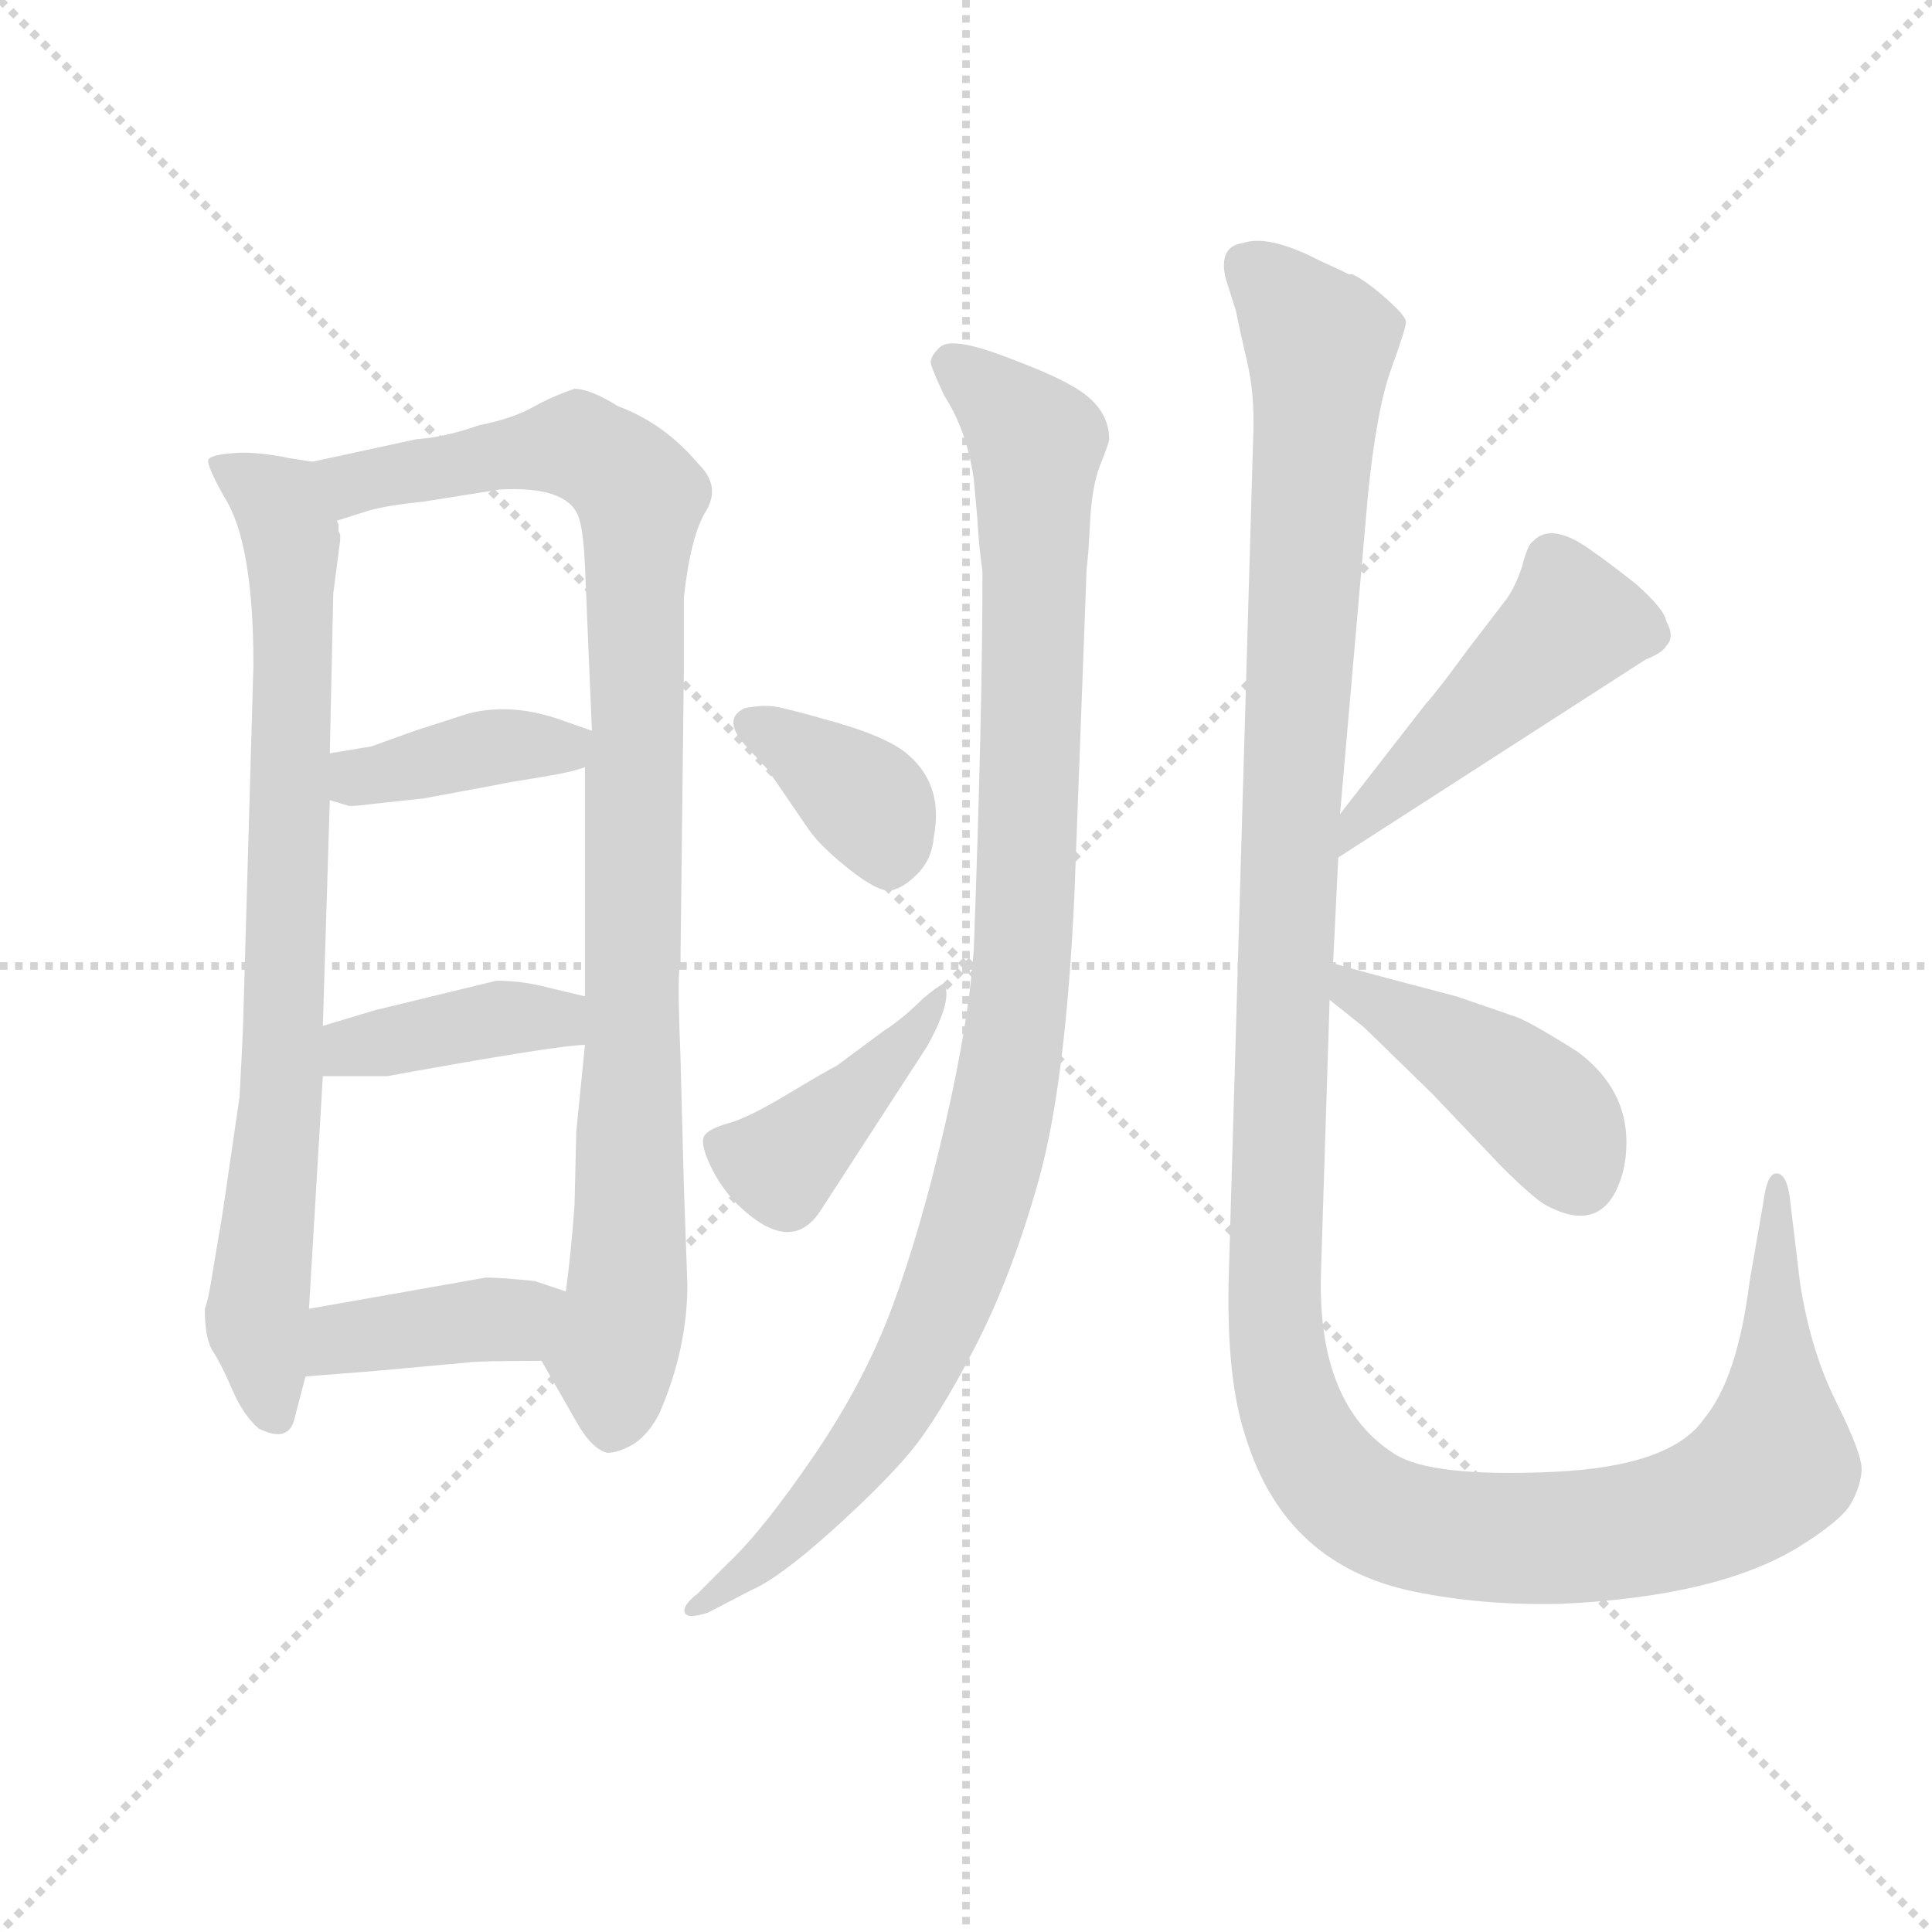 <svg version="1.1" viewBox="0 0 1024 1024" xmlns="http://www.w3.org/2000/svg">
  <g stroke="lightgray" stroke-dasharray="1,1" stroke-width="1" transform="scale(4, 4)">
    <line x1="0" y1="0" x2="256" y2="256"></line>
    <line x1="256" y1="0" x2="0" y2="256"></line>
    <line x1="128" y1="0" x2="128" y2="256"></line>
    <line x1="0" y1="128" x2="256" y2="128"></line>
  </g>
  <g transform="scale(0.92, -0.92) translate(60, -830)">
    <style type="text/css">
      
        @keyframes keyframes0 {
          from {
            stroke: blue;
            stroke-dashoffset: 824;
            stroke-width: 128;
          }
          73% {
            animation-timing-function: step-end;
            stroke: blue;
            stroke-dashoffset: 0;
            stroke-width: 128;
          }
          to {
            stroke: black;
            stroke-width: 1024;
          }
        }
        #make-me-a-hanzi-animation-0 {
          animation: keyframes0 0.921s both;
          animation-delay: 0s;
          animation-timing-function: linear;
        }
      
        @keyframes keyframes1 {
          from {
            stroke: blue;
            stroke-dashoffset: 986;
            stroke-width: 128;
          }
          76% {
            animation-timing-function: step-end;
            stroke: blue;
            stroke-dashoffset: 0;
            stroke-width: 128;
          }
          to {
            stroke: black;
            stroke-width: 1024;
          }
        }
        #make-me-a-hanzi-animation-1 {
          animation: keyframes1 1.052s both;
          animation-delay: 0.921s;
          animation-timing-function: linear;
        }
      
        @keyframes keyframes2 {
          from {
            stroke: blue;
            stroke-dashoffset: 397;
            stroke-width: 128;
          }
          56% {
            animation-timing-function: step-end;
            stroke: blue;
            stroke-dashoffset: 0;
            stroke-width: 128;
          }
          to {
            stroke: black;
            stroke-width: 1024;
          }
        }
        #make-me-a-hanzi-animation-2 {
          animation: keyframes2 0.573s both;
          animation-delay: 1.973s;
          animation-timing-function: linear;
        }
      
        @keyframes keyframes3 {
          from {
            stroke: blue;
            stroke-dashoffset: 405;
            stroke-width: 128;
          }
          57% {
            animation-timing-function: step-end;
            stroke: blue;
            stroke-dashoffset: 0;
            stroke-width: 128;
          }
          to {
            stroke: black;
            stroke-width: 1024;
          }
        }
        #make-me-a-hanzi-animation-3 {
          animation: keyframes3 0.58s both;
          animation-delay: 2.546s;
          animation-timing-function: linear;
        }
      
        @keyframes keyframes4 {
          from {
            stroke: blue;
            stroke-dashoffset: 403;
            stroke-width: 128;
          }
          57% {
            animation-timing-function: step-end;
            stroke: blue;
            stroke-dashoffset: 0;
            stroke-width: 128;
          }
          to {
            stroke: black;
            stroke-width: 1024;
          }
        }
        #make-me-a-hanzi-animation-4 {
          animation: keyframes4 0.578s both;
          animation-delay: 3.126s;
          animation-timing-function: linear;
        }
      
        @keyframes keyframes5 {
          from {
            stroke: blue;
            stroke-dashoffset: 1054;
            stroke-width: 128;
          }
          77% {
            animation-timing-function: step-end;
            stroke: blue;
            stroke-dashoffset: 0;
            stroke-width: 128;
          }
          to {
            stroke: black;
            stroke-width: 1024;
          }
        }
        #make-me-a-hanzi-animation-5 {
          animation: keyframes5 1.108s both;
          animation-delay: 3.704s;
          animation-timing-function: linear;
        }
      
        @keyframes keyframes6 {
          from {
            stroke: blue;
            stroke-dashoffset: 374;
            stroke-width: 128;
          }
          55% {
            animation-timing-function: step-end;
            stroke: blue;
            stroke-dashoffset: 0;
            stroke-width: 128;
          }
          to {
            stroke: black;
            stroke-width: 1024;
          }
        }
        #make-me-a-hanzi-animation-6 {
          animation: keyframes6 0.554s both;
          animation-delay: 4.811s;
          animation-timing-function: linear;
        }
      
        @keyframes keyframes7 {
          from {
            stroke: blue;
            stroke-dashoffset: 425;
            stroke-width: 128;
          }
          58% {
            animation-timing-function: step-end;
            stroke: blue;
            stroke-dashoffset: 0;
            stroke-width: 128;
          }
          to {
            stroke: black;
            stroke-width: 1024;
          }
        }
        #make-me-a-hanzi-animation-7 {
          animation: keyframes7 0.596s both;
          animation-delay: 5.366s;
          animation-timing-function: linear;
        }
      
        @keyframes keyframes8 {
          from {
            stroke: blue;
            stroke-dashoffset: 1414;
            stroke-width: 128;
          }
          82% {
            animation-timing-function: step-end;
            stroke: blue;
            stroke-dashoffset: 0;
            stroke-width: 128;
          }
          to {
            stroke: black;
            stroke-width: 1024;
          }
        }
        #make-me-a-hanzi-animation-8 {
          animation: keyframes8 1.401s both;
          animation-delay: 5.962s;
          animation-timing-function: linear;
        }
      
        @keyframes keyframes9 {
          from {
            stroke: blue;
            stroke-dashoffset: 481;
            stroke-width: 128;
          }
          61% {
            animation-timing-function: step-end;
            stroke: blue;
            stroke-dashoffset: 0;
            stroke-width: 128;
          }
          to {
            stroke: black;
            stroke-width: 1024;
          }
        }
        #make-me-a-hanzi-animation-9 {
          animation: keyframes9 0.641s both;
          animation-delay: 7.362s;
          animation-timing-function: linear;
        }
      
        @keyframes keyframes10 {
          from {
            stroke: blue;
            stroke-dashoffset: 440;
            stroke-width: 128;
          }
          59% {
            animation-timing-function: step-end;
            stroke: blue;
            stroke-dashoffset: 0;
            stroke-width: 128;
          }
          to {
            stroke: black;
            stroke-width: 1024;
          }
        }
        #make-me-a-hanzi-animation-10 {
          animation: keyframes10 0.608s both;
          animation-delay: 8.004s;
          animation-timing-function: linear;
        }
      
    </style>
    
      <path d="M 120 564 L 107 566 Q 88 570 75 569 Q 61 568 60 565 Q 59 562 69 544 Q 86 518 86 447 L 80 238 Q 80 236 78 198 L 72 157 Q 67 122 66 118 L 62 94 Q 60 81 58 76 Q 58 58 63 51 Q 68 43 74 29 Q 80 15 89 7 Q 107 -2 110 14 L 116 37 L 118 76 L 126 210 L 126 239 L 130 369 L 130 396 L 132 488 L 136 519 L 136 522 L 135 524 Q 135 526 135 528 L 134 530 C 132 560 132 562 120 564 Z" fill="lightgray"></path>
    
      <path d="M 252 46 L 272 11 Q 281 -5 290 -7 Q 296 -7 305 -2 Q 314 4 320 16 Q 336 53 336 90 L 334 146 L 332 222 Q 330 272 332 274 L 334 446 L 334 486 Q 338 522 347 536 Q 355 550 343 562 Q 323 586 296 596 Q 280 606 271 606 Q 259 602 248 596 Q 236 589 216 585 Q 196 578 180 577 L 120 564 C 91 558 105 521 134 530 L 153 536 Q 164 539 184 541 L 228 548 Q 266 550 273 533 Q 276 526 277 504 L 281 409 L 277 388 L 277 256 L 277 228 L 272 178 L 271 136 Q 269 108 266 86 C 263 56 244 60 252 46 Z" fill="lightgray"></path>
    
      <path d="M 130 369 L 140 366 Q 141 365 156 367 L 184 370 L 227 378 Q 231 379 250 382 Q 269 385 277 388 C 306 397 309 399 281 409 L 261 416 Q 234 425 210 419 L 179 409 L 154 400 L 130 396 C 100 391 101 378 130 369 Z" fill="lightgray"></path>
    
      <path d="M 126 210 L 163 210 Q 262 228 277 228 C 307 230 306 249 277 256 L 256 261 Q 241 265 226 265 L 156 248 L 126 239 C 97 230 96 210 126 210 Z" fill="lightgray"></path>
    
      <path d="M 116 37 L 154 40 L 209 45 Q 215 46 252 46 C 282 46 294 77 266 86 L 248 92 Q 228 94 220 94 L 118 76 C 88 71 86 35 116 37 Z" fill="lightgray"></path>
    
      <path d="M 567 512 L 568 529 Q 569 550 574 562.5 Q 579 575 579 577 Q 579 596 557 608 Q 545 615 516.5 625.5 Q 488 636 481.5 630 Q 475 624 476.5 619.5 Q 478 615 484 602 Q 497 582 501 554 L 503 532 Q 504 514 506 501 Q 506 418 501 283 Q 498 240 484 180 Q 470 120 454 77 Q 438 34 409 -8.5 Q 380 -51 360 -70 L 342 -88 Q 333 -95 334.5 -99 Q 336 -103 348 -99 L 373 -86 Q 389 -79 418.5 -52.5 Q 448 -26 464 -7 Q 480 12 501.5 53.5 Q 523 95 538.5 150.5 Q 554 206 559 315 L 566 502 L 567 512 Z" fill="lightgray"></path>
    
      <path d="M 369 401 L 382 387 L 406 352 Q 413 342 429.5 329 Q 446 316 453 317 Q 460 318 468.5 326.5 Q 477 335 478 348 Q 484 379 461 397 Q 449 406 421 414 Q 393 422 386 423 Q 379 424 369 422 Q 356 416 369 401 Z" fill="lightgray"></path>
    
      <path d="M 474 227 Q 489 254 484 263 Q 483 264 472 255 Q 460 243 449 236 L 422 216 Q 416 213 393.5 199.5 Q 371 186 360 183 Q 349 180 346 176 Q 343 172 349 159 Q 355 146 365 136 Q 396 106 413 133 L 474 227 Z" fill="lightgray"></path>
    
      <path d="M 712 361 L 728 544 Q 733 594 741.5 617.5 Q 750 641 750 644.5 Q 750 648 738 658.5 Q 726 669 719 672 L 717 672 Q 715 673 713 674 L 700 680 Q 671 695 656 690 Q 642 688 646 670 L 652 651 Q 654 641 658.5 621.5 Q 663 602 662 579 L 648 98 Q 646 36 658 1 Q 681 -72 755 -87 Q 794 -95 839 -94 Q 928 -90 975 -62 Q 1001 -46 1006.5 -36 Q 1012 -26 1012.5 -17 Q 1013 -8 998 22 Q 983 52 977 91 L 971 141 Q 969 154 963.5 154 Q 958 154 956 138 L 948 92 Q 941 36 922 13 Q 903 -15 834 -18 Q 765 -21 744 -8 Q 699 20 701 96 L 706 254 L 708 275 L 711 336 L 712 361 Z" fill="lightgray"></path>
    
      <path d="M 711 336 L 888 450 Q 898 454 900 458 Q 905 463 900 472 Q 899 479 882 494 Q 864 508 858 512 Q 834 530 823 518 Q 820 516 817 504 Q 813 492 808 485 L 785 455 Q 769 433 761 424 L 712 361 C 694 337 686 320 711 336 Z" fill="lightgray"></path>
    
      <path d="M 706 254 L 726 238 L 765 200 L 805 158 Q 822 141 830 136 Q 859 120 871 144 Q 877 156 877 172 Q 877 203 849 224 Q 819 243 811 245 L 779 256 L 741 266 Q 726 270 708 275 C 679 283 683 273 706 254 Z" fill="lightgray"></path>
    
    
      <clipPath id="make-me-a-hanzi-clip-0">
        <path d="M 120 564 L 107 566 Q 88 570 75 569 Q 61 568 60 565 Q 59 562 69 544 Q 86 518 86 447 L 80 238 Q 80 236 78 198 L 72 157 Q 67 122 66 118 L 62 94 Q 60 81 58 76 Q 58 58 63 51 Q 68 43 74 29 Q 80 15 89 7 Q 107 -2 110 14 L 116 37 L 118 76 L 126 210 L 126 239 L 130 369 L 130 396 L 132 488 L 136 519 L 136 522 L 135 524 Q 135 526 135 528 L 134 530 C 132 560 132 562 120 564 Z"></path>
      </clipPath>
      <path clip-path="url(#make-me-a-hanzi-clip-0)" d="M 68 564 L 102 537 L 109 499 L 103 217 L 88 71 L 98 15" fill="none" id="make-me-a-hanzi-animation-0" stroke-dasharray="696 1392" stroke-linecap="round"></path>
    
      <clipPath id="make-me-a-hanzi-clip-1">
        <path d="M 252 46 L 272 11 Q 281 -5 290 -7 Q 296 -7 305 -2 Q 314 4 320 16 Q 336 53 336 90 L 334 146 L 332 222 Q 330 272 332 274 L 334 446 L 334 486 Q 338 522 347 536 Q 355 550 343 562 Q 323 586 296 596 Q 280 606 271 606 Q 259 602 248 596 Q 236 589 216 585 Q 196 578 180 577 L 120 564 C 91 558 105 521 134 530 L 153 536 Q 164 539 184 541 L 228 548 Q 266 550 273 533 Q 276 526 277 504 L 281 409 L 277 388 L 277 256 L 277 228 L 272 178 L 271 136 Q 269 108 266 86 C 263 56 244 60 252 46 Z"></path>
      </clipPath>
      <path clip-path="url(#make-me-a-hanzi-clip-1)" d="M 129 561 L 146 553 L 275 573 L 309 544 L 303 124 L 293 8" fill="none" id="make-me-a-hanzi-animation-1" stroke-dasharray="858 1716" stroke-linecap="round"></path>
    
      <clipPath id="make-me-a-hanzi-clip-2">
        <path d="M 130 369 L 140 366 Q 141 365 156 367 L 184 370 L 227 378 Q 231 379 250 382 Q 269 385 277 388 C 306 397 309 399 281 409 L 261 416 Q 234 425 210 419 L 179 409 L 154 400 L 130 396 C 100 391 101 378 130 369 Z"></path>
      </clipPath>
      <path clip-path="url(#make-me-a-hanzi-clip-2)" d="M 137 389 L 146 382 L 274 405" fill="none" id="make-me-a-hanzi-animation-2" stroke-dasharray="269 538" stroke-linecap="round"></path>
    
      <clipPath id="make-me-a-hanzi-clip-3">
        <path d="M 126 210 L 163 210 Q 262 228 277 228 C 307 230 306 249 277 256 L 256 261 Q 241 265 226 265 L 156 248 L 126 239 C 97 230 96 210 126 210 Z"></path>
      </clipPath>
      <path clip-path="url(#make-me-a-hanzi-clip-3)" d="M 132 217 L 143 226 L 224 243 L 257 243 L 274 235" fill="none" id="make-me-a-hanzi-animation-3" stroke-dasharray="277 554" stroke-linecap="round"></path>
    
      <clipPath id="make-me-a-hanzi-clip-4">
        <path d="M 116 37 L 154 40 L 209 45 Q 215 46 252 46 C 282 46 294 77 266 86 L 248 92 Q 228 94 220 94 L 118 76 C 88 71 86 35 116 37 Z"></path>
      </clipPath>
      <path clip-path="url(#make-me-a-hanzi-clip-4)" d="M 122 43 L 137 59 L 235 70 L 259 81" fill="none" id="make-me-a-hanzi-animation-4" stroke-dasharray="275 550" stroke-linecap="round"></path>
    
      <clipPath id="make-me-a-hanzi-clip-5">
        <path d="M 567 512 L 568 529 Q 569 550 574 562.5 Q 579 575 579 577 Q 579 596 557 608 Q 545 615 516.5 625.5 Q 488 636 481.5 630 Q 475 624 476.5 619.5 Q 478 615 484 602 Q 497 582 501 554 L 503 532 Q 504 514 506 501 Q 506 418 501 283 Q 498 240 484 180 Q 470 120 454 77 Q 438 34 409 -8.5 Q 380 -51 360 -70 L 342 -88 Q 333 -95 334.5 -99 Q 336 -103 348 -99 L 373 -86 Q 389 -79 418.5 -52.5 Q 448 -26 464 -7 Q 480 12 501.5 53.5 Q 523 95 538.5 150.5 Q 554 206 559 315 L 566 502 L 567 512 Z"></path>
      </clipPath>
      <path clip-path="url(#make-me-a-hanzi-clip-5)" d="M 488 620 L 537 575 L 529 270 L 514 173 L 486 83 L 455 20 L 402 -48 L 341 -96" fill="none" id="make-me-a-hanzi-animation-5" stroke-dasharray="926 1852" stroke-linecap="round"></path>
    
      <clipPath id="make-me-a-hanzi-clip-6">
        <path d="M 369 401 L 382 387 L 406 352 Q 413 342 429.5 329 Q 446 316 453 317 Q 460 318 468.5 326.5 Q 477 335 478 348 Q 484 379 461 397 Q 449 406 421 414 Q 393 422 386 423 Q 379 424 369 422 Q 356 416 369 401 Z"></path>
      </clipPath>
      <path clip-path="url(#make-me-a-hanzi-clip-6)" d="M 374 412 L 441 367 L 452 331" fill="none" id="make-me-a-hanzi-animation-6" stroke-dasharray="246 492" stroke-linecap="round"></path>
    
      <clipPath id="make-me-a-hanzi-clip-7">
        <path d="M 474 227 Q 489 254 484 263 Q 483 264 472 255 Q 460 243 449 236 L 422 216 Q 416 213 393.5 199.5 Q 371 186 360 183 Q 349 180 346 176 Q 343 172 349 159 Q 355 146 365 136 Q 396 106 413 133 L 474 227 Z"></path>
      </clipPath>
      <path clip-path="url(#make-me-a-hanzi-clip-7)" d="M 357 172 L 383 160 L 399 167 L 471 238 L 479 258" fill="none" id="make-me-a-hanzi-animation-7" stroke-dasharray="297 594" stroke-linecap="round"></path>
    
      <clipPath id="make-me-a-hanzi-clip-8">
        <path d="M 712 361 L 728 544 Q 733 594 741.5 617.5 Q 750 641 750 644.5 Q 750 648 738 658.5 Q 726 669 719 672 L 717 672 Q 715 673 713 674 L 700 680 Q 671 695 656 690 Q 642 688 646 670 L 652 651 Q 654 641 658.5 621.5 Q 663 602 662 579 L 648 98 Q 646 36 658 1 Q 681 -72 755 -87 Q 794 -95 839 -94 Q 928 -90 975 -62 Q 1001 -46 1006.5 -36 Q 1012 -26 1012.5 -17 Q 1013 -8 998 22 Q 983 52 977 91 L 971 141 Q 969 154 963.5 154 Q 958 154 956 138 L 948 92 Q 941 36 922 13 Q 903 -15 834 -18 Q 765 -21 744 -8 Q 699 20 701 96 L 706 254 L 708 275 L 711 336 L 712 361 Z"></path>
      </clipPath>
      <path clip-path="url(#make-me-a-hanzi-clip-8)" d="M 658 677 L 701 632 L 682 338 L 674 73 L 679 34 L 696 -7 L 709 -25 L 734 -43 L 792 -56 L 880 -52 L 940 -31 L 957 -19 L 963 -5 L 966 147" fill="none" id="make-me-a-hanzi-animation-8" stroke-dasharray="1286 2572" stroke-linecap="round"></path>
    
      <clipPath id="make-me-a-hanzi-clip-9">
        <path d="M 711 336 L 888 450 Q 898 454 900 458 Q 905 463 900 472 Q 899 479 882 494 Q 864 508 858 512 Q 834 530 823 518 Q 820 516 817 504 Q 813 492 808 485 L 785 455 Q 769 433 761 424 L 712 361 C 694 337 686 320 711 336 Z"></path>
      </clipPath>
      <path clip-path="url(#make-me-a-hanzi-clip-9)" d="M 887 465 L 845 470 L 726 361 L 716 342" fill="none" id="make-me-a-hanzi-animation-9" stroke-dasharray="353 706" stroke-linecap="round"></path>
    
      <clipPath id="make-me-a-hanzi-clip-10">
        <path d="M 706 254 L 726 238 L 765 200 L 805 158 Q 822 141 830 136 Q 859 120 871 144 Q 877 156 877 172 Q 877 203 849 224 Q 819 243 811 245 L 779 256 L 741 266 Q 726 270 708 275 C 679 283 683 273 706 254 Z"></path>
      </clipPath>
      <path clip-path="url(#make-me-a-hanzi-clip-10)" d="M 713 269 L 722 258 L 821 198 L 850 152" fill="none" id="make-me-a-hanzi-animation-10" stroke-dasharray="312 624" stroke-linecap="round"></path>
    
  </g>
</svg>